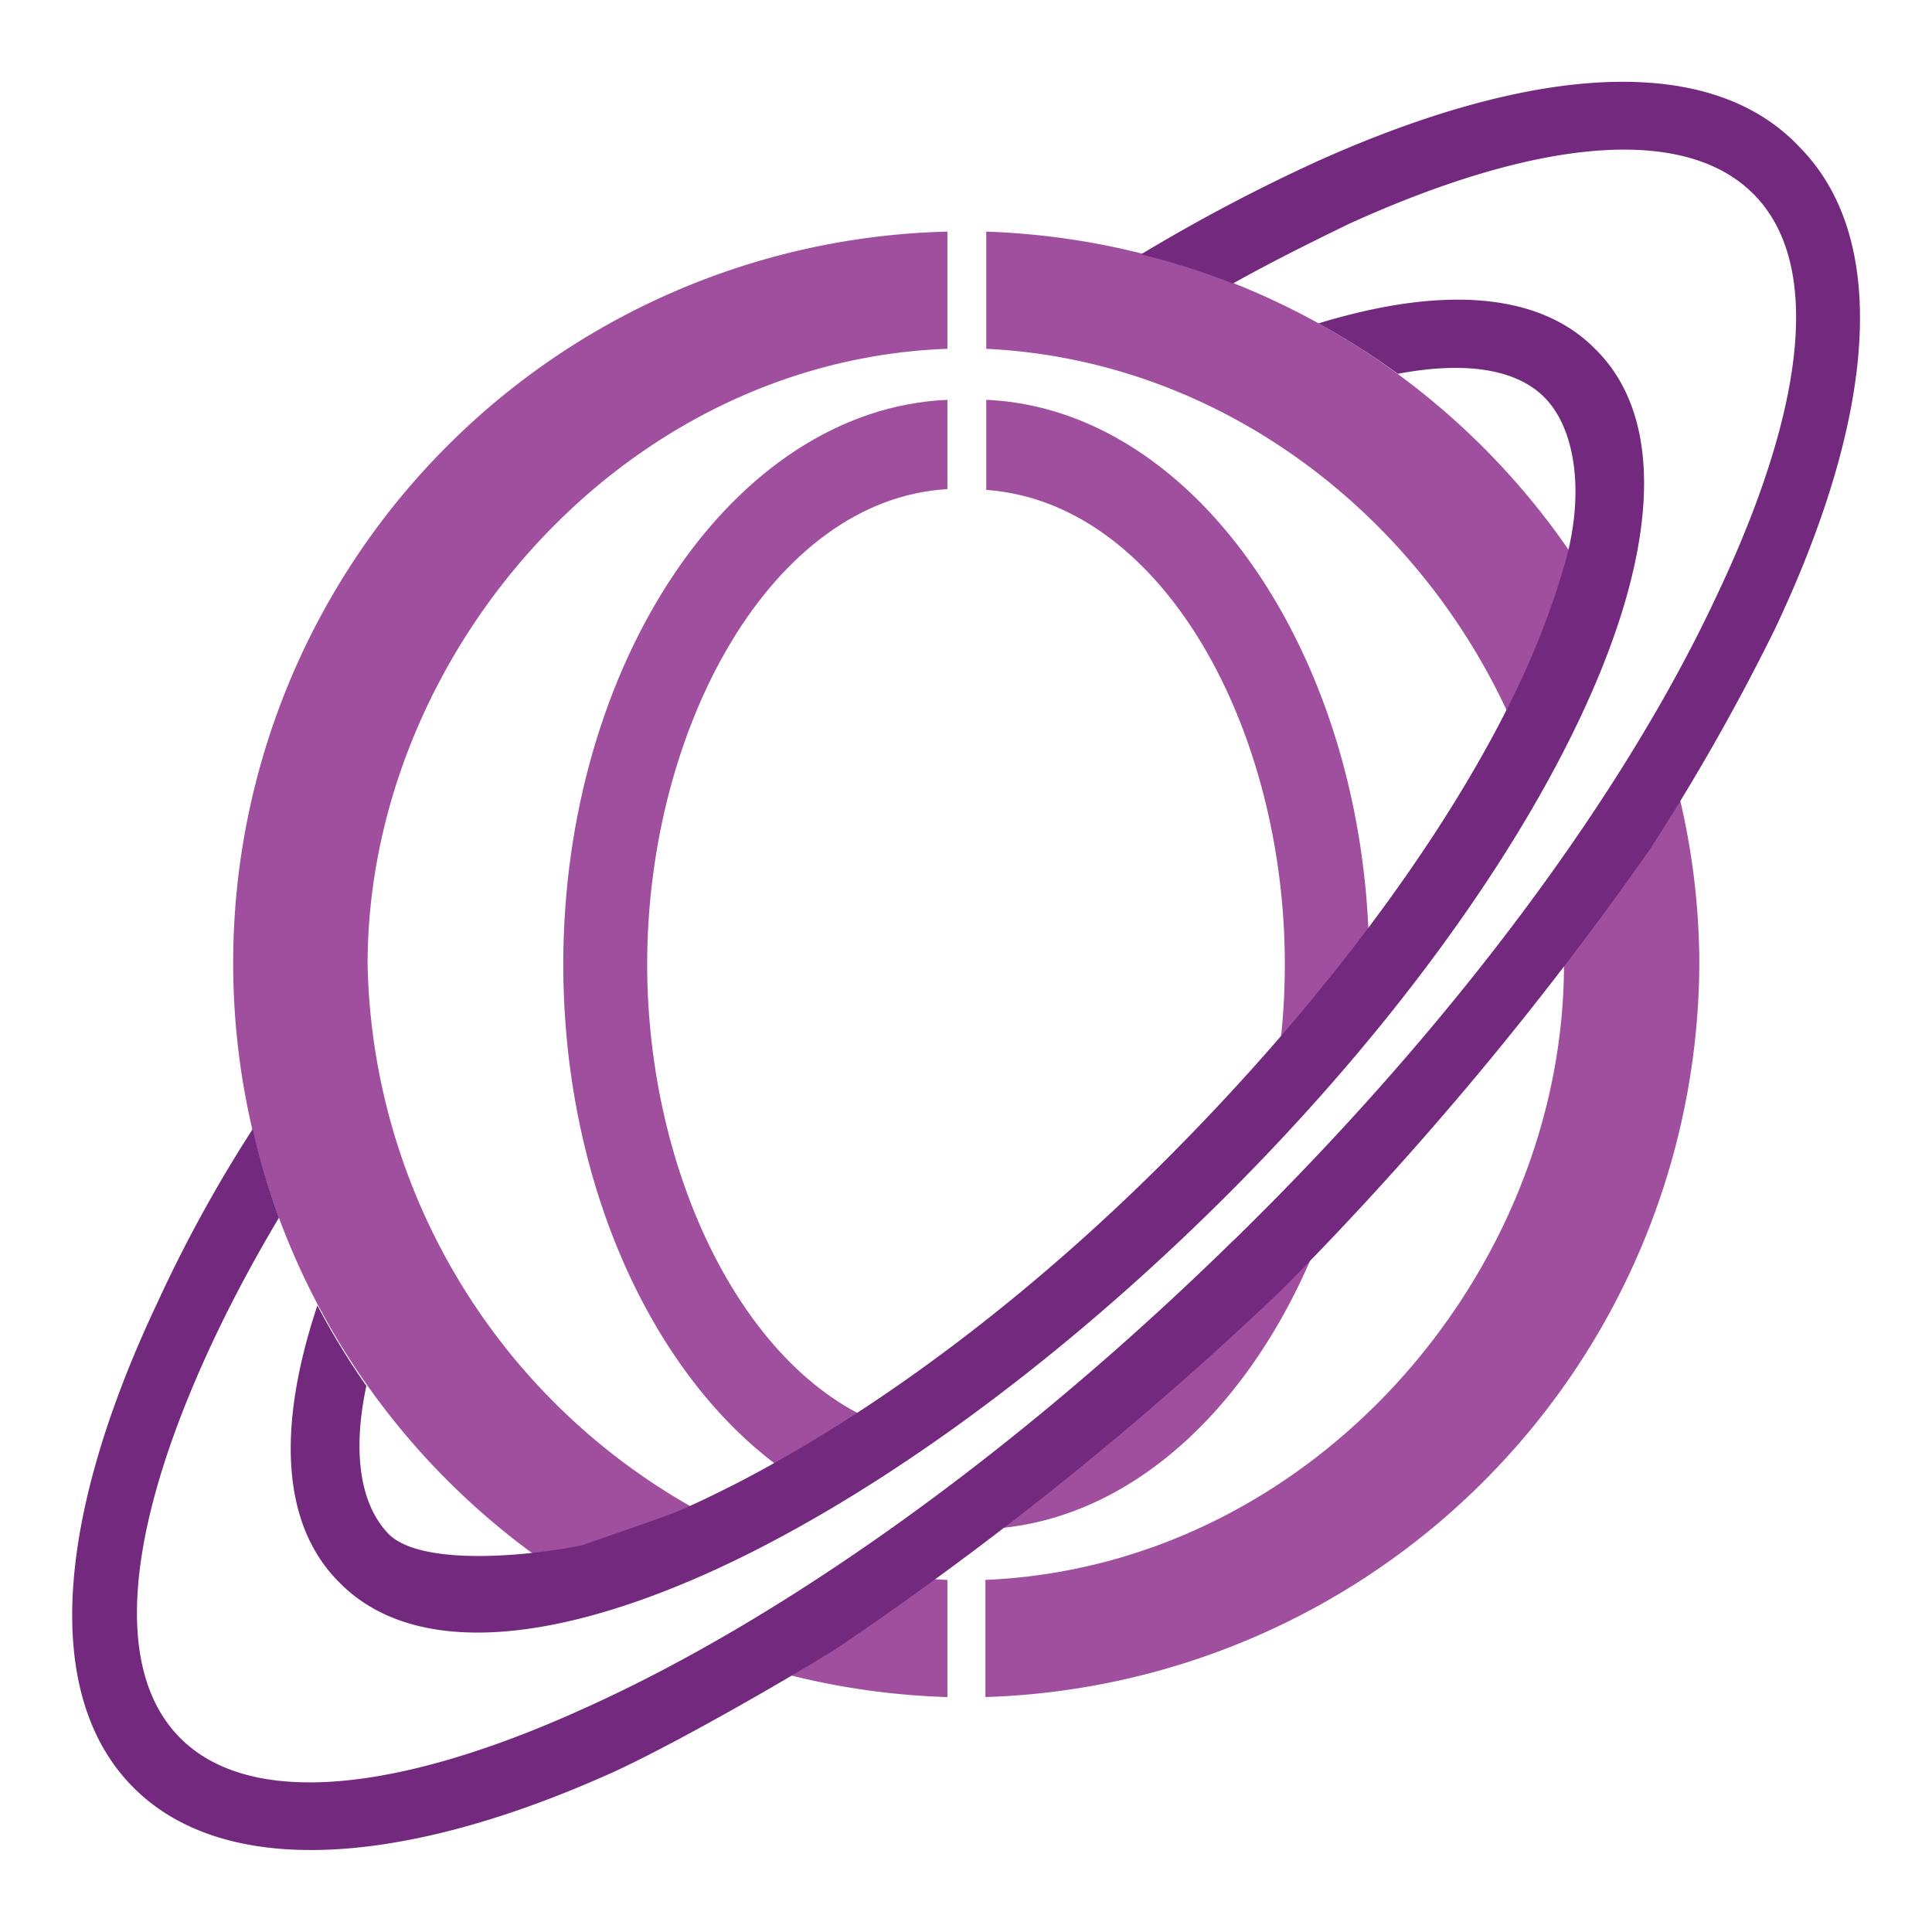 <svg xmlns="http://www.w3.org/2000/svg" viewBox="0 0 93.5 93.5"><defs><style>.cls-1{fill:#a04e9e;}.cls-2{fill:#72297e;}</style></defs><g id="planet"><path class="cls-1" d="M73.58,35.91l3.07-8.19A35.69,35.69,0,0,0,47.73,11.21v5.67C59.65,17.46,69.44,25.6,73.58,35.91Z"/><path class="cls-1" d="M75.58,44.2c.07.82.11,1.64.11,2.47,0,14.84-12.09,29.11-28,29.79v5.67A35.67,35.67,0,0,0,82.24,46.67a35,35,0,0,0-1.34-9.53Z"/><path class="cls-1" d="M62.18,46.67a33,33,0,0,1-.56,6.07l4.64-6.33C66.17,32,58,19.8,47.73,19.35v4.36C56.25,24.32,62.18,35.23,62.18,46.67Z"/><path class="cls-1" d="M56.32,64.82a15.06,15.06,0,0,1-3.1,2.85L50.15,70.5l-2.42,1.62V74c7.8-.34,14.33-7.38,17.11-17Z"/><path class="cls-1" d="M38.74,71.69l4.31-2.63c-7-2.43-11.73-12.26-11.73-22.39,0-11.44,6-22.5,14.53-23V19.35c-10.39.45-18.59,12.79-18.59,27.32C27.26,57.67,31.94,67.41,38.74,71.69Z"/><path class="cls-2" d="M45.06,73.92l.79.07v-.6Z"/><path class="cls-1" d="M35.59,80.3a35.75,35.75,0,0,0,10.26,1.83V76.46A26.29,26.29,0,0,1,42,76Z"/><path class="cls-1" d="M34.67,73.57a30.88,30.88,0,0,1-16.88-26.9c0-14.85,12.2-29.21,28.06-29.79V11.21a35.41,35.41,0,0,0-18.59,65Z"/><path class="cls-2" d="M34.32,76.1c7.34-3.31,16-9.39,24.23-17.44S73,42.09,76.46,34.76c3.7-7.81,4.26-14.36.78-17.83-2.75-2.84-7.54-3.08-13.43-1.28a36.6,36.6,0,0,1,3.84,2.44c3.18-.6,5.74-.28,7.15,1.2s1.88,4.44,1,7.74a38.31,38.31,0,0,1-2.39,6.31c-3.32,6.94-9.31,15.15-17.2,23S39.93,70,32.9,73.1c-.86.36-3.42,1.22-4.51,1.61a3.41,3.41,0,0,1-.55.14c-3.22.59-7.68.81-9.06-.64s-1.72-4-1.05-7.14a35.71,35.71,0,0,1-2.37-3.89C13.42,69,13.59,73.75,16.41,76.57,19.88,80.12,26.43,79.65,34.32,76.1Z"/><path class="cls-2" d="M87.11,7.14c-4.34-4.65-12.94-4-23.28.63a85.23,85.23,0,0,0-8.61,4.54,35.42,35.42,0,0,1,4.45,1.41c1.93-1.08,3.8-2,5.58-2.87,9-4.1,16.26-4.89,19.65-1.42S87.26,20.08,83,29c-4.41,9.39-12.54,20.51-23.27,31l-.08.07C49,70.5,37.79,78.39,28.33,82.65c-9,4.1-16.26,4.89-19.65,1.42S6.24,73.42,10.5,64.5c.86-1.8,1.88-3.69,3-5.57a34.2,34.2,0,0,1-1.27-4.29,67.48,67.48,0,0,0-4.63,8.44C2.76,73.34,2,81.94,6.39,86.44s13.1,3.94,23.36-.71c2.76-1.27,7.77-4.11,10.69-5.92A165.33,165.33,0,0,0,62,62.45l.08-.08a163.26,163.26,0,0,0,17.79-21.3,105.5,105.5,0,0,0,6-10.57C90.74,20.24,91.53,11.64,87.11,7.14Z"/></g></svg>
